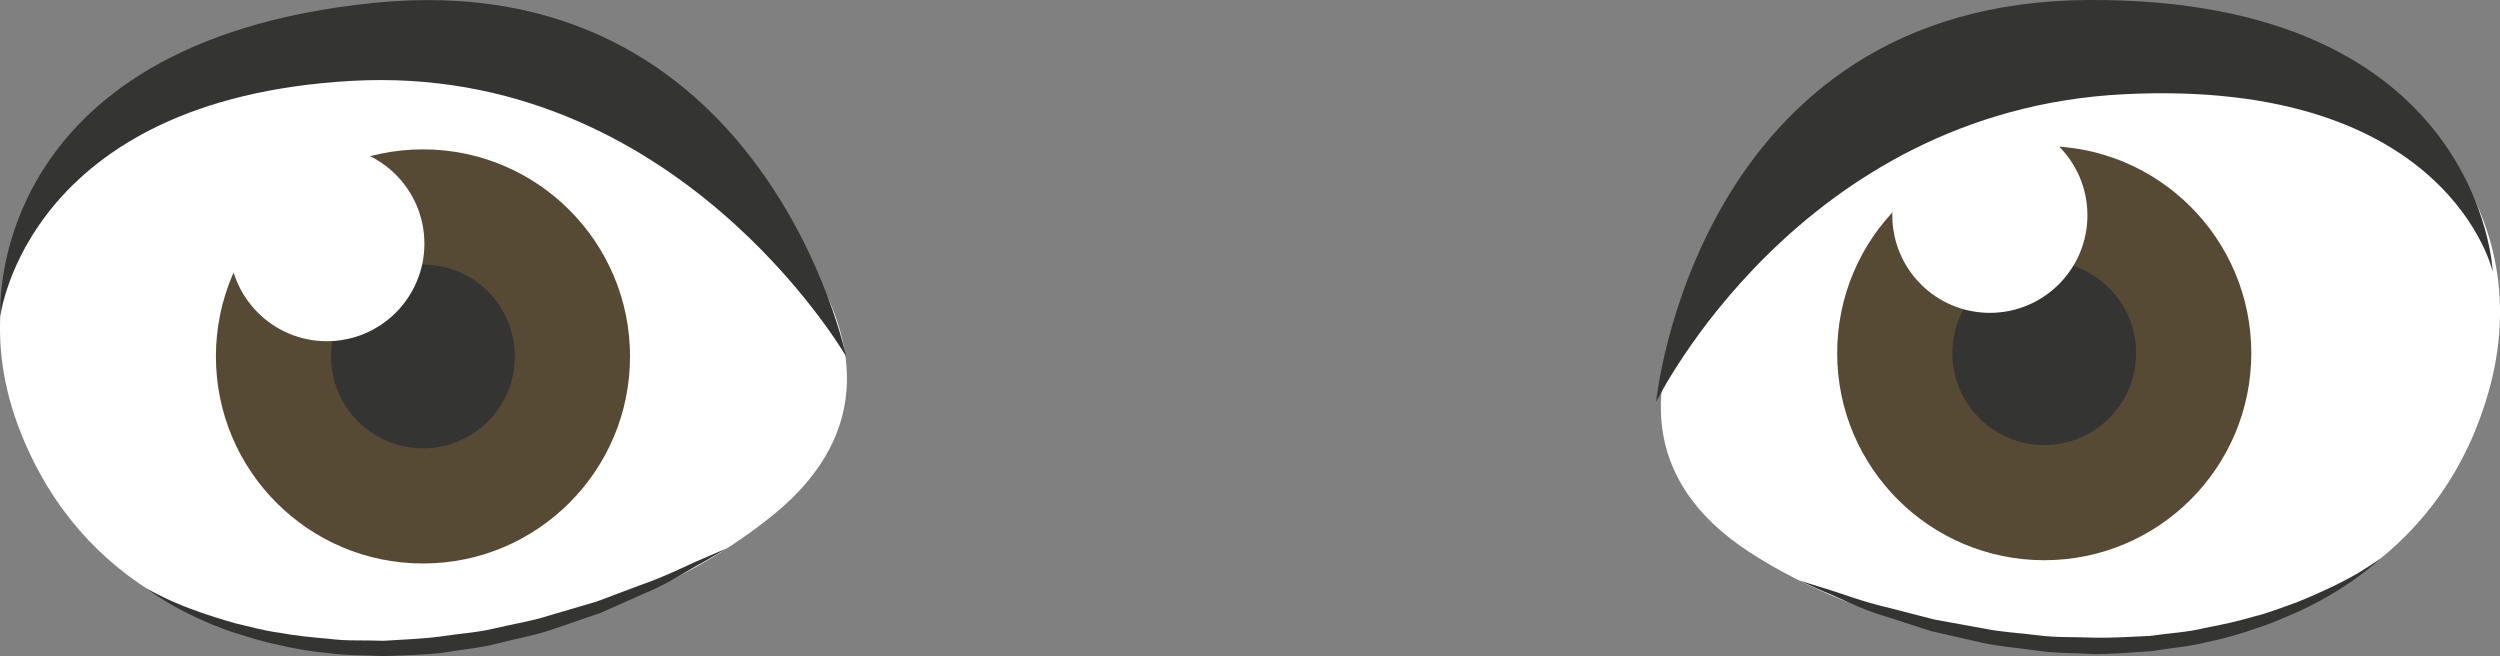 <!-- Generator: Adobe Illustrator 17.0.0, SVG Export Plug-In  -->
<svg version="1.1"
	 xmlns="http://www.w3.org/2000/svg" xmlns:xlink="http://www.w3.org/1999/xlink" xmlns:a="http://ns.adobe.com/AdobeSVGViewerExtensions/3.0/"
	 x="0px" y="0px" width="56.505px" height="14.83px" viewBox="0 0 56.505 14.83" enable-background="new 0 0 56.505 14.83"
	 xml:space="preserve">
<rect x="0" y="0" width="56.505" height="14.83" fill="#808080" stroke="none"/>
<defs>
</defs>
<g>
	<g>
		<g>
			<path fill="#FFFFFF" d="M18.038,5.551c1.378,1.987,1.75,4.2-0.552,6.079c-4.673,3.814-14.283,4.98-17.01-1.833
				C-1.156,5.72,1.632,2.104,5.376,0.819C10.333-0.883,15.037,1.222,18.038,5.551z"/>
		</g>
		<g>
			<path fill="#FFFFFF" d="M38.337,6.489c-1.158,2.123-1.292,4.363,1.197,5.985c5.053,3.294,14.732,3.428,16.718-3.636
				c1.188-4.228-1.969-7.526-5.828-8.405C45.312-0.73,40.859,1.864,38.337,6.489z"/>
		</g>
	</g>
	<g>
		<circle fill="#574A35" cx="9.56" cy="8.056" r="4.68"/>
		<circle fill="#343432" cx="9.56" cy="8.056" r="2.077"/>
		<circle fill="#FFFFFF" cx="7.387" cy="5.507" r="2.205"/>
	</g>
	<g>
		<circle fill="#574A35" cx="46.204" cy="7.982" r="4.68"/>
		<circle fill="#343432" cx="46.204" cy="7.982" r="2.077"/>
		<circle fill="#FFFFFF" cx="44.975" cy="4.866" r="2.205"/>
	</g>
	<path fill="#343432" d="M0.008,7.147c0,0,0.585-4.904,7.936-5.319c7.351-0.415,11.181,6.231,11.181,6.231S17.28-0.838,8.437,0.066
		C-0.406,0.97,0.008,7.147,0.008,7.147z"/>
	<path fill="#343432" d="M56.341,6.142c0,0-0.987-4.383-8.34-4.012c-7.353,0.371-10.57,6.957-10.57,6.957S38.316,0.044,47.205,0
		C56.094-0.044,56.341,6.142,56.341,6.142z"/>
	<g>
		<path fill="#343432" d="M3.314,13.3c0,0,0.187,0.11,0.526,0.268c0.342,0.156,0.845,0.34,1.459,0.514
			c0.311,0.071,0.644,0.17,1.007,0.218c0.36,0.067,0.742,0.106,1.139,0.139c0.395,0.054,0.808,0.026,1.225,0.044
			c0.417-0.027,0.842-0.04,1.262-0.094c0.419-0.066,0.846-0.088,1.253-0.187c0.407-0.098,0.817-0.158,1.197-0.281
			c0.384-0.113,0.755-0.222,1.106-0.325c0.344-0.129,0.669-0.252,0.969-0.365c0.609-0.209,1.084-0.462,1.432-0.606
			c0.347-0.15,0.545-0.235,0.545-0.235s-0.186,0.109-0.511,0.299c-0.336,0.17-0.78,0.491-1.383,0.734
			c-0.297,0.132-0.618,0.276-0.959,0.427c-0.353,0.121-0.725,0.249-1.11,0.381c-0.386,0.132-0.803,0.203-1.218,0.311
			c-0.415,0.109-0.852,0.142-1.282,0.217c-0.433,0.046-0.871,0.052-1.299,0.071c-0.429-0.026-0.853-0.008-1.259-0.07
			c-0.408-0.035-0.797-0.106-1.162-0.195c-0.368-0.071-0.703-0.192-1.015-0.283C3.999,13.851,3.314,13.3,3.314,13.3z"/>
	</g>
	<g>
		<path fill="#343432" d="M53.801,12.623c0,0-0.622,0.621-1.808,1.181c-0.3,0.124-0.621,0.281-0.979,0.39
			c-0.353,0.127-0.732,0.239-1.134,0.318c-0.397,0.105-0.82,0.132-1.244,0.204c-0.428,0.027-0.864,0.068-1.299,0.068
			c-0.435-0.028-0.873-0.014-1.297-0.079c-0.424-0.063-0.846-0.089-1.244-0.179c-0.397-0.09-0.78-0.177-1.144-0.26
			c-0.354-0.114-0.689-0.223-0.999-0.323c-0.625-0.177-1.102-0.449-1.453-0.582c-0.344-0.155-0.54-0.243-0.54-0.243
			s0.206,0.064,0.567,0.176c0.362,0.105,0.861,0.307,1.488,0.449c0.31,0.08,0.647,0.167,1.003,0.259
			c0.361,0.065,0.741,0.134,1.135,0.206c0.391,0.081,0.805,0.098,1.22,0.152c0.416,0.055,0.842,0.032,1.266,0.053
			c0.424,0.008,0.848-0.024,1.265-0.041c0.412-0.062,0.826-0.079,1.213-0.175c0.391-0.075,0.767-0.155,1.117-0.26
			c0.356-0.086,0.676-0.22,0.978-0.324c0.592-0.239,1.073-0.476,1.396-0.667C53.627,12.752,53.801,12.623,53.801,12.623z"/>
	</g>
</g>
</svg>